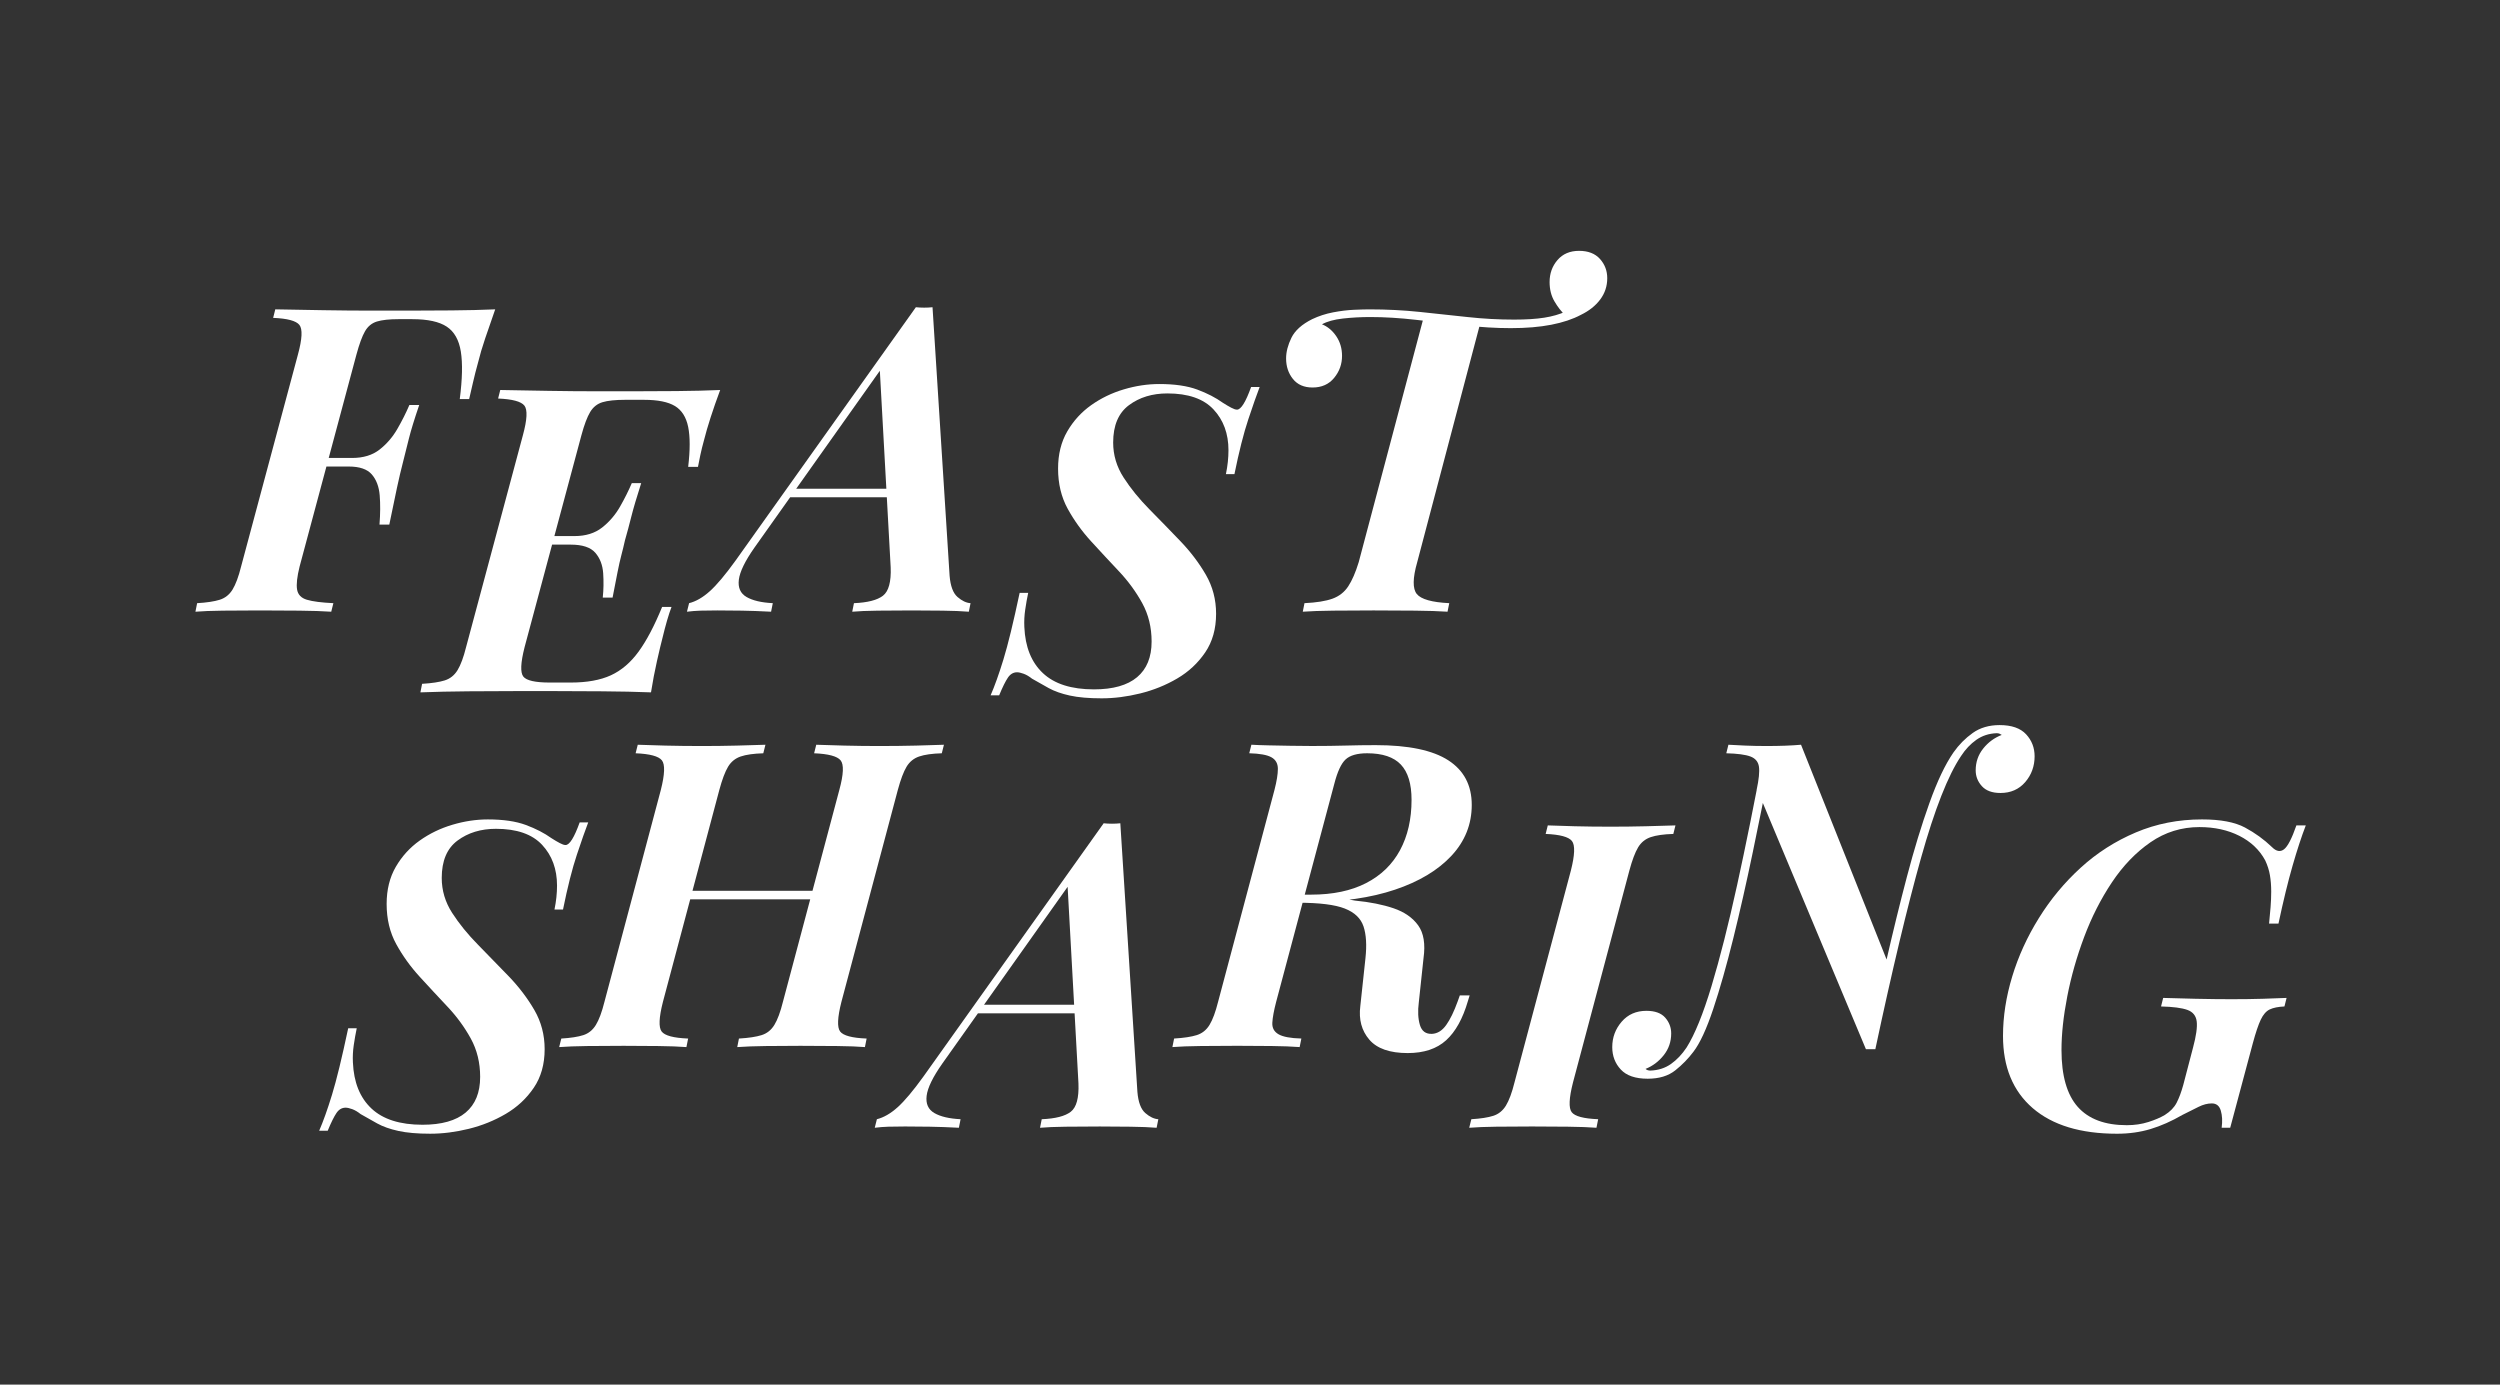 <?xml version="1.0" encoding="utf-8"?>
<!-- Generator: Adobe Illustrator 16.0.0, SVG Export Plug-In . SVG Version: 6.00 Build 0)  -->
<!DOCTYPE svg PUBLIC "-//W3C//DTD SVG 1.1//EN" "http://www.w3.org/Graphics/SVG/1.1/DTD/svg11.dtd">
<svg version="1.1" id="Layer_1" xmlns="http://www.w3.org/2000/svg" xmlns:xlink="http://www.w3.org/1999/xlink" x="0px" y="0px"
	 width="267.23px" height="148px" viewBox="0 0 267.23 148" enable-background="new 0 0 267.23 148" xml:space="preserve">
<rect x="0" y="0" width="267.23" height="148" fill="#333333" stroke="none"/>
<g>
	<path fill="#FFFFFF" d="M49.146,42.653c0.274-2.13,0.313-3.819,0.114-5.067c-0.198-1.247-0.7-2.138-1.507-2.67
		s-2.031-0.8-3.674-0.8h-1.507c-0.974,0-1.734,0.085-2.282,0.251c-0.548,0.168-0.974,0.519-1.278,1.051
		c-0.305,0.533-0.609,1.362-0.913,2.487l-6.071,22.643c-0.273,1.096-0.365,1.917-0.273,2.465c0.091,0.548,0.44,0.913,1.049,1.095
		c0.609,0.184,1.554,0.305,2.831,0.366l-0.228,0.913c-0.884-0.061-2.025-0.099-3.424-0.114c-1.4-0.016-2.815-0.023-4.246-0.023
		c-1.4,0-2.709,0.008-3.926,0.023c-1.216,0.016-2.19,0.054-2.921,0.114l0.182-0.913c1.036-0.062,1.841-0.183,2.42-0.366
		c0.577-0.182,1.034-0.547,1.369-1.095s0.64-1.369,0.913-2.465l6.071-22.643c0.457-1.673,0.51-2.73,0.16-3.172
		c-0.351-0.441-1.286-0.692-2.808-0.754l0.229-0.912c1.582,0.03,3.294,0.061,5.135,0.091c1.842,0.031,3.576,0.046,5.204,0.046
		s2.929,0,3.904,0c1.368,0,2.904-0.008,4.609-0.023c1.704-0.015,3.257-0.053,4.656-0.113c-0.396,1.126-0.753,2.16-1.072,3.104
		c-0.319,0.943-0.571,1.795-0.754,2.556c-0.213,0.761-0.395,1.477-0.547,2.146s-0.29,1.263-0.411,1.78H49.146z M32.759,49.866
		l0.182-0.914h9.404l-0.229,0.914H32.759z M37.643,48.952c1.187,0,2.16-0.296,2.922-0.89c0.76-0.594,1.393-1.323,1.895-2.19
		c0.501-0.868,0.936-1.728,1.3-2.58h1.051c-0.519,1.521-0.883,2.709-1.096,3.561c-0.213,0.853-0.427,1.705-0.64,2.557
		c-0.213,0.822-0.427,1.728-0.639,2.716c-0.213,0.989-0.487,2.307-0.822,3.949h-1.049c0.091-1.156,0.098-2.199,0.022-3.128
		c-0.076-0.927-0.358-1.673-0.845-2.236c-0.487-0.563-1.309-0.844-2.465-0.844L37.643,48.952z"/>
	<path fill="#FFFFFF" d="M73.561,49.905c0.212-1.795,0.212-3.218,0-4.268c-0.215-1.05-0.686-1.795-1.416-2.236
		s-1.825-0.663-3.286-0.663h-2.055c-1.034,0-1.834,0.085-2.396,0.252c-0.563,0.167-1.004,0.519-1.323,1.05
		c-0.32,0.533-0.633,1.362-0.937,2.488L56.076,69.17c-0.427,1.675-0.473,2.724-0.137,3.15c0.334,0.426,1.278,0.639,2.83,0.639h2.237
		c1.734,0,3.165-0.259,4.291-0.775c1.125-0.518,2.115-1.362,2.966-2.534c0.853-1.172,1.69-2.762,2.512-4.771h1.005
		c-0.153,0.396-0.313,0.884-0.48,1.461c-0.167,0.579-0.327,1.187-0.479,1.825c-0.153,0.579-0.351,1.409-0.594,2.488
		c-0.244,1.081-0.457,2.199-0.64,3.355c-1.551-0.061-3.294-0.099-5.226-0.113c-1.934-0.016-3.66-0.024-5.182-0.024
		c-0.975,0-2.275,0-3.903,0s-3.363,0.009-5.203,0.024c-1.843,0.015-3.554,0.053-5.136,0.113l0.182-0.913
		c1.036-0.061,1.841-0.183,2.42-0.365c0.577-0.183,1.034-0.547,1.369-1.096c0.335-0.548,0.64-1.369,0.913-2.465l6.071-22.642
		c0.457-1.674,0.51-2.731,0.16-3.173c-0.351-0.44-1.286-0.691-2.808-0.754l0.229-0.912c1.582,0.03,3.294,0.062,5.135,0.091
		c1.842,0.031,3.576,0.046,5.204,0.046s2.929,0,3.904,0c1.368,0,2.904-0.007,4.609-0.022c1.704-0.016,3.257-0.053,4.656-0.114
		c-0.396,1.065-0.738,2.046-1.026,2.943c-0.29,0.898-0.525,1.712-0.708,2.443c-0.152,0.547-0.281,1.072-0.388,1.574
		c-0.107,0.503-0.191,0.921-0.251,1.255H73.561z M56.67,58.215l0.229-0.913h8.627l-0.228,0.913H56.67z M61.417,57.302
		c1.188,0,2.169-0.305,2.945-0.913c0.775-0.609,1.414-1.354,1.917-2.237c0.502-0.882,0.919-1.719,1.255-2.51h1.005
		c-0.487,1.521-0.838,2.709-1.051,3.56c-0.213,0.853-0.441,1.705-0.685,2.557c-0.122,0.548-0.251,1.081-0.388,1.598
		c-0.137,0.518-0.273,1.126-0.41,1.826c-0.138,0.7-0.313,1.598-0.525,2.693h-1.05c0.091-0.852,0.105-1.719,0.045-2.603
		c-0.062-0.882-0.343-1.613-0.845-2.191c-0.502-0.577-1.377-0.866-2.624-0.866L61.417,57.302z"/>
	<path fill="#FFFFFF" d="M80.643,58.539c-1.004,1.431-1.56,2.572-1.666,3.424c-0.107,0.853,0.166,1.469,0.821,1.85
		c0.654,0.38,1.59,0.6,2.808,0.661l-0.183,0.913c-1.156-0.061-2.199-0.099-3.127-0.114c-0.929-0.016-1.803-0.023-2.625-0.023
		c-0.699,0-1.293,0.008-1.78,0.023c-0.486,0.016-0.974,0.054-1.461,0.114l0.229-0.913c0.73-0.183,1.469-0.608,2.214-1.278
		c0.746-0.669,1.666-1.765,2.762-3.287l19.265-27.069c0.273,0.031,0.57,0.046,0.89,0.046s0.616-0.015,0.89-0.046l1.826,28.713
		c0.092,1.096,0.373,1.849,0.845,2.261c0.472,0.41,0.936,0.631,1.393,0.661l-0.183,0.913c-0.73-0.061-1.666-0.099-2.808-0.114
		s-2.229-0.023-3.264-0.023c-1.278,0-2.496,0.008-3.652,0.023s-2.07,0.054-2.739,0.114l0.183-0.913
		c1.461-0.062,2.495-0.327,3.104-0.799c0.608-0.472,0.883-1.484,0.822-3.036l-1.188-21.546l1.188-1.096L80.643,58.539z
		 M84.705,52.239h13.33l-0.365,0.913H83.883L84.705,52.239z"/>
	<path fill="#FFFFFF" d="M134.646,41.37c-0.305,0.791-0.708,1.939-1.21,3.446s-0.997,3.462-1.484,5.865h-0.912
		c0.183-0.882,0.273-1.734,0.273-2.557c0-1.764-0.532-3.218-1.598-4.358c-1.065-1.142-2.709-1.712-4.931-1.712
		c-1.613,0-2.982,0.418-4.107,1.255c-1.127,0.838-1.689,2.169-1.689,3.994c0,1.341,0.372,2.587,1.118,3.743
		c0.745,1.157,1.667,2.291,2.762,3.401c1.096,1.111,2.192,2.236,3.287,3.378c1.095,1.141,2.008,2.344,2.738,3.606
		c0.731,1.263,1.097,2.655,1.097,4.177c0,1.613-0.389,2.99-1.165,4.131c-0.775,1.142-1.772,2.07-2.989,2.785
		c-1.218,0.715-2.534,1.248-3.949,1.597c-1.415,0.351-2.792,0.525-4.131,0.525c-1.369,0-2.503-0.099-3.4-0.296
		c-0.898-0.198-1.652-0.464-2.261-0.8c-0.608-0.334-1.202-0.669-1.78-1.004c-0.304-0.243-0.601-0.418-0.89-0.525
		c-0.29-0.105-0.524-0.159-0.707-0.159c-0.396,0-0.724,0.19-0.981,0.571c-0.26,0.38-0.571,1.012-0.936,1.894h-0.914
		c0.427-0.974,0.884-2.252,1.37-3.834s1.064-3.956,1.734-7.121h0.913c-0.122,0.578-0.229,1.18-0.319,1.803
		c-0.092,0.624-0.122,1.24-0.092,1.849c0.092,2.131,0.753,3.774,1.986,4.93c1.232,1.158,3.051,1.735,5.455,1.735
		c2.037,0,3.575-0.434,4.609-1.301c1.034-0.868,1.554-2.138,1.554-3.812c0-1.521-0.336-2.892-1.005-4.109
		c-0.67-1.217-1.499-2.351-2.488-3.4s-1.979-2.115-2.967-3.195c-0.989-1.08-1.826-2.244-2.512-3.492
		c-0.684-1.247-1.026-2.678-1.026-4.291c0-1.521,0.327-2.846,0.981-3.972s1.506-2.062,2.557-2.808
		c1.049-0.745,2.214-1.308,3.492-1.688c1.277-0.38,2.541-0.57,3.789-0.57c1.643,0,2.996,0.197,4.063,0.593
		c1.064,0.396,1.978,0.868,2.738,1.415c0.335,0.214,0.632,0.388,0.891,0.524c0.259,0.138,0.464,0.206,0.616,0.206
		c0.426,0,0.928-0.806,1.507-2.419H134.646z"/>
	<path fill="#FFFFFF" d="M168.79,26.813c0.973,0,1.719,0.29,2.236,0.868c0.517,0.578,0.776,1.263,0.776,2.054
		c0,0.853-0.252,1.613-0.754,2.282c-0.501,0.67-1.194,1.218-2.076,1.644c-0.854,0.456-1.902,0.807-3.15,1.051
		c-1.248,0.243-2.692,0.364-4.336,0.364c-1.553,0-3.196-0.099-4.931-0.296c-1.735-0.198-3.47-0.396-5.204-0.594
		c-1.734-0.197-3.362-0.297-4.884-0.297c-1.005,0-1.979,0.054-2.922,0.159c-0.943,0.107-1.689,0.313-2.237,0.617
		c0.608,0.243,1.118,0.67,1.529,1.277c0.411,0.609,0.616,1.31,0.616,2.1c0,0.884-0.281,1.667-0.845,2.352
		c-0.563,0.685-1.331,1.027-2.305,1.027c-0.913,0-1.613-0.304-2.1-0.913c-0.487-0.608-0.73-1.339-0.73-2.191
		c0-0.699,0.19-1.438,0.57-2.214c0.381-0.775,1.119-1.438,2.214-1.986c0.7-0.334,1.445-0.577,2.236-0.729
		c0.792-0.152,1.537-0.244,2.237-0.274s1.248-0.045,1.644-0.045c1.856,0,3.651,0.091,5.387,0.273
		c1.734,0.183,3.438,0.365,5.112,0.548c1.673,0.183,3.332,0.273,4.976,0.273c1.279,0,2.351-0.068,3.218-0.205
		c0.868-0.137,1.637-0.357,2.306-0.662l-0.091,0.365c-0.396-0.365-0.769-0.844-1.118-1.438c-0.351-0.594-0.525-1.285-0.525-2.077
		c0-0.913,0.281-1.696,0.845-2.352C167.047,27.141,167.814,26.813,168.79,26.813z M152.174,33.935
		c0.821,0.062,1.536,0.122,2.146,0.182c0.607,0.062,1.216,0.123,1.825,0.183c0.608,0.062,1.309,0.122,2.1,0.183l-6.756,25.609
		c-0.487,1.705-0.502,2.839-0.046,3.401c0.457,0.563,1.613,0.891,3.47,0.981l-0.183,0.913c-0.912-0.061-2.077-0.099-3.492-0.114
		s-2.884-0.023-4.405-0.023c-1.491,0-2.921,0.008-4.29,0.023c-1.37,0.016-2.466,0.054-3.287,0.114l0.183-0.913
		c1.277-0.062,2.274-0.22,2.989-0.479c0.715-0.258,1.278-0.699,1.689-1.323c0.41-0.624,0.783-1.484,1.118-2.58L152.174,33.935z"/>
	<path fill="#FFFFFF" d="M62.875,87.91c-0.305,0.791-0.708,1.939-1.21,3.445c-0.502,1.507-0.997,3.463-1.483,5.866h-0.913
		c0.183-0.882,0.273-1.734,0.273-2.557c0-1.764-0.532-3.218-1.597-4.359c-1.065-1.141-2.709-1.712-4.931-1.712
		c-1.614,0-2.982,0.419-4.108,1.256c-1.127,0.838-1.688,2.168-1.688,3.994c0,1.34,0.371,2.587,1.117,3.743
		c0.746,1.157,1.667,2.29,2.763,3.401c1.095,1.111,2.191,2.236,3.287,3.377c1.095,1.142,2.007,2.345,2.738,3.606
		c0.73,1.264,1.096,2.655,1.096,4.178c0,1.613-0.389,2.989-1.164,4.131c-0.776,1.141-1.773,2.069-2.989,2.784
		c-1.219,0.716-2.534,1.248-3.95,1.598c-1.414,0.35-2.792,0.525-4.131,0.525c-1.369,0-2.503-0.099-3.4-0.297
		c-0.898-0.198-1.652-0.463-2.26-0.799c-0.609-0.335-1.202-0.669-1.78-1.004c-0.305-0.243-0.602-0.419-0.89-0.525
		c-0.29-0.105-0.525-0.159-0.708-0.159c-0.396,0-0.724,0.19-0.981,0.57c-0.259,0.381-0.571,1.013-0.936,1.895h-0.913
		c0.426-0.975,0.883-2.252,1.369-3.835c0.486-1.582,1.064-3.955,1.734-7.121h0.913c-0.122,0.578-0.228,1.181-0.319,1.803
		c-0.091,0.624-0.122,1.241-0.091,1.849c0.091,2.131,0.753,3.774,1.985,4.931c1.233,1.157,3.051,1.734,5.455,1.734
		c2.038,0,3.575-0.434,4.61-1.301c1.034-0.867,1.552-2.138,1.552-3.812c0-1.521-0.335-2.891-1.004-4.108
		c-0.67-1.217-1.499-2.351-2.488-3.4s-1.978-2.115-2.967-3.196c-0.989-1.08-1.825-2.243-2.511-3.491
		c-0.685-1.248-1.026-2.678-1.026-4.292c0-1.521,0.326-2.845,0.98-3.971s1.507-2.062,2.557-2.808
		c1.05-0.745,2.214-1.309,3.493-1.688c1.277-0.381,2.54-0.57,3.788-0.57c1.643,0,2.996,0.197,4.063,0.593
		c1.064,0.396,1.978,0.867,2.739,1.414c0.335,0.214,0.631,0.389,0.891,0.525c0.258,0.138,0.463,0.206,0.615,0.206
		c0.426,0,0.929-0.806,1.507-2.419H62.875z"/>
	<path fill="#FFFFFF" d="M70.863,107.087c-0.428,1.675-0.473,2.732-0.138,3.173c0.334,0.441,1.278,0.692,2.831,0.753l-0.183,0.913
		c-0.792-0.06-1.797-0.099-3.013-0.113c-1.218-0.016-2.45-0.023-3.698-0.023c-1.399,0-2.701,0.008-3.903,0.023
		c-1.202,0.015-2.198,0.054-2.989,0.113l0.228-0.913c1.005-0.061,1.788-0.183,2.352-0.365c0.563-0.182,1.012-0.547,1.346-1.095
		c0.335-0.548,0.64-1.37,0.914-2.466l6.025-22.642c0.425-1.673,0.464-2.731,0.114-3.173c-0.351-0.44-1.286-0.691-2.808-0.753
		l0.229-0.912c0.73,0.03,1.712,0.061,2.943,0.091c1.233,0.03,2.55,0.046,3.949,0.046c1.247,0,2.472-0.016,3.675-0.046
		c1.202-0.03,2.229-0.061,3.081-0.091L81.59,80.52c-1.034,0.031-1.842,0.145-2.419,0.343c-0.578,0.198-1.027,0.563-1.347,1.096
		s-0.632,1.361-0.936,2.487L70.863,107.087z M72.004,96.132l0.32-0.913h16.113l-0.364,0.913H72.004z M89.716,84.445
		c0.457-1.673,0.503-2.731,0.137-3.173c-0.365-0.44-1.309-0.691-2.83-0.753l0.229-0.912c0.791,0.03,1.795,0.061,3.013,0.091
		c1.217,0.03,2.45,0.046,3.698,0.046c1.398,0,2.716-0.016,3.948-0.046s2.229-0.061,2.989-0.091l-0.229,0.912
		c-1.034,0.031-1.841,0.145-2.419,0.343s-1.027,0.563-1.347,1.096s-0.632,1.361-0.936,2.487l-6.026,22.642
		c-0.426,1.675-0.472,2.732-0.137,3.173c0.335,0.441,1.278,0.692,2.831,0.753l-0.183,0.913c-0.73-0.06-1.712-0.099-2.944-0.113
		c-1.232-0.016-2.55-0.023-3.949-0.023c-1.248,0-2.48,0.008-3.697,0.023c-1.218,0.015-2.237,0.054-3.058,0.113l0.182-0.913
		c1.034-0.061,1.841-0.183,2.42-0.365c0.577-0.182,1.034-0.547,1.368-1.095c0.336-0.548,0.641-1.37,0.914-2.466L89.716,84.445z"/>
	<path fill="#FFFFFF" d="M100.716,113.701c-1.004,1.431-1.56,2.572-1.665,3.424c-0.107,0.852,0.167,1.469,0.821,1.849
		c0.654,0.381,1.589,0.601,2.807,0.661l-0.182,0.914c-1.157-0.061-2.199-0.1-3.127-0.114c-0.929-0.016-1.804-0.023-2.625-0.023
		c-0.7,0-1.293,0.008-1.78,0.023c-0.486,0.015-0.974,0.054-1.461,0.114l0.229-0.914c0.73-0.183,1.469-0.607,2.214-1.277
		c0.746-0.669,1.666-1.765,2.762-3.287l19.264-27.069c0.273,0.031,0.57,0.046,0.891,0.046c0.319,0,0.615-0.015,0.89-0.046
		l1.826,28.713c0.091,1.095,0.372,1.849,0.844,2.26c0.472,0.41,0.937,0.632,1.393,0.661l-0.183,0.914
		c-0.731-0.061-1.666-0.1-2.807-0.114c-1.142-0.016-2.23-0.023-3.265-0.023c-1.278,0-2.495,0.008-3.651,0.023
		c-1.157,0.015-2.07,0.054-2.74,0.114l0.183-0.914c1.461-0.061,2.495-0.326,3.104-0.798s0.883-1.484,0.821-3.036l-1.187-21.546
		l1.187-1.096L100.716,113.701z M104.779,107.401h13.329l-0.365,0.913h-13.785L104.779,107.401z"/>
	<path fill="#FFFFFF" d="M138.239,96.451l0.229-0.821h1.689c2.313,0,4.268-0.411,5.865-1.233c1.598-0.821,2.807-1.992,3.629-3.515
		c0.821-1.521,1.233-3.316,1.233-5.387c0-1.703-0.381-2.959-1.142-3.766c-0.761-0.806-1.963-1.21-3.606-1.21
		c-1.065,0-1.834,0.222-2.305,0.662c-0.473,0.442-0.875,1.317-1.21,2.625l-6.208,23.28c-0.245,0.943-0.382,1.689-0.411,2.237
		c-0.03,0.548,0.189,0.958,0.662,1.232c0.472,0.273,1.285,0.427,2.441,0.456l-0.183,0.913c-0.821-0.06-1.81-0.099-2.968-0.113
		c-1.155-0.016-2.389-0.023-3.696-0.023c-1.339,0-2.641,0.008-3.902,0.023c-1.264,0.015-2.275,0.054-3.036,0.113l0.183-0.913
		c1.034-0.061,1.84-0.183,2.42-0.365c0.577-0.182,1.034-0.547,1.368-1.095s0.639-1.37,0.914-2.466l6.025-22.642
		c0.242-0.942,0.365-1.696,0.365-2.26c0-0.562-0.229-0.974-0.685-1.232c-0.456-0.258-1.248-0.402-2.375-0.434l0.229-0.912
		c0.485,0.03,1.095,0.053,1.826,0.068c0.729,0.016,1.513,0.03,2.351,0.045c0.837,0.016,1.604,0.023,2.305,0.023
		c1.308,0,2.502-0.016,3.584-0.046c1.079-0.03,2.151-0.046,3.217-0.046c3.5,0,6.087,0.54,7.762,1.62
		c1.673,1.081,2.51,2.671,2.51,4.771c0,2.07-0.723,3.881-2.168,5.433c-1.446,1.552-3.463,2.762-6.048,3.629
		c-2.587,0.867-5.601,1.302-9.039,1.302L138.239,96.451z M138.879,95.767c1.156,0.03,2.091,0.076,2.808,0.137
		c0.715,0.062,1.308,0.114,1.78,0.159c0.471,0.046,0.936,0.114,1.392,0.206c1.581,0.152,2.951,0.427,4.109,0.821
		c1.156,0.396,2.031,1.004,2.624,1.826c0.593,0.821,0.783,1.994,0.57,3.516l-0.502,4.701c-0.122,0.944-0.085,1.751,0.114,2.42
		c0.198,0.67,0.632,0.989,1.301,0.958c0.577-0.029,1.08-0.342,1.506-0.936c0.427-0.594,0.837-1.438,1.233-2.533l0.228-0.64h1.051
		l-0.183,0.594c-0.549,1.888-1.324,3.286-2.329,4.199c-1.004,0.913-2.373,1.37-4.108,1.37c-1.917,0-3.285-0.479-4.107-1.438
		c-0.821-0.958-1.141-2.152-0.96-3.583l0.549-5.112c0.151-1.4,0.083-2.533-0.205-3.401c-0.29-0.867-0.959-1.507-2.009-1.917
		c-1.05-0.411-2.702-0.617-4.953-0.617L138.879,95.767z"/>
	<path fill="#FFFFFF" d="M168.14,115.709c-0.427,1.675-0.473,2.732-0.139,3.173c0.336,0.441,1.279,0.692,2.831,0.753l-0.183,0.914
		c-0.792-0.061-1.811-0.1-3.059-0.114c-1.248-0.016-2.525-0.023-3.833-0.023c-1.37,0-2.641,0.008-3.813,0.023
		c-1.171,0.015-2.137,0.054-2.897,0.114l0.228-0.914c1.004-0.061,1.787-0.183,2.351-0.365c0.563-0.182,1.012-0.547,1.348-1.095
		c0.334-0.548,0.639-1.369,0.912-2.466l6.025-22.642c0.427-1.673,0.464-2.73,0.115-3.172c-0.351-0.44-1.287-0.692-2.808-0.754
		l0.228-0.912c0.731,0.03,1.689,0.061,2.877,0.091c1.186,0.031,2.464,0.046,3.834,0.046c1.308,0,2.57-0.015,3.789-0.046
		c1.217-0.03,2.266-0.061,3.148-0.091l-0.228,0.912c-1.035,0.031-1.842,0.146-2.419,0.343c-0.579,0.198-1.028,0.563-1.348,1.096
		c-0.319,0.533-0.632,1.362-0.935,2.487L168.14,115.709z"/>
	<path fill="#FFFFFF" d="M176.4,114.437c0.853-0.03,1.59-0.267,2.214-0.707c0.624-0.441,1.18-1.027,1.667-1.758
		c0.881-1.399,1.771-3.591,2.67-6.573c0.897-2.981,1.811-6.588,2.739-10.818c0.927-4.23,1.863-8.871,2.807-13.924l0.775,0.959
		c-0.607,3.104-1.248,6.27-1.917,9.495c-0.67,3.226-1.362,6.284-2.077,9.176s-1.43,5.408-2.144,7.555
		c-0.717,2.146-1.424,3.675-2.124,4.588c-0.548,0.729-1.194,1.392-1.939,1.985c-0.747,0.593-1.728,0.891-2.944,0.891
		c-1.309,0-2.267-0.328-2.876-0.982s-0.914-1.453-0.914-2.396c0-1.034,0.336-1.939,1.005-2.715c0.67-0.777,1.553-1.165,2.648-1.165
		c0.912,0,1.582,0.244,2.009,0.73c0.425,0.487,0.639,1.05,0.639,1.689c0,0.883-0.268,1.658-0.8,2.327
		c-0.531,0.67-1.18,1.156-1.94,1.461c0.062,0.061,0.139,0.107,0.229,0.138C176.219,114.421,176.31,114.437,176.4,114.437z
		 M199.453,112.154l-11.275-26.934c-0.091-0.151-0.168-0.28-0.228-0.388c-0.063-0.105-0.123-0.234-0.183-0.388
		c0.242-1.126,0.327-1.955,0.251-2.487c-0.077-0.532-0.382-0.897-0.914-1.096c-0.531-0.198-1.392-0.312-2.578-0.343l0.228-0.912
		c0.487,0.03,1.088,0.061,1.804,0.091c0.715,0.03,1.467,0.046,2.259,0.046c1.432,0,2.663-0.046,3.699-0.137l9.311,23.372
		c-0.182,1.248-0.342,2.32-0.479,3.218c-0.137,0.898-0.273,1.803-0.411,2.716c-0.137,0.913-0.296,1.993-0.479,3.241H199.453z
		 M213.421,78.374c-0.821,0.031-1.544,0.268-2.168,0.708c-0.624,0.441-1.163,1.012-1.619,1.712
		c-1.401,2.069-2.831,5.706-4.292,10.909c-1.461,5.204-3.089,12.021-4.884,20.451l-0.64-1.278c0.547-2.557,1.164-5.333,1.849-8.331
		c0.686-2.997,1.407-5.941,2.168-8.833c0.761-2.891,1.559-5.507,2.397-7.852c0.836-2.343,1.695-4.153,2.579-5.432
		c0.577-0.821,1.262-1.514,2.054-2.077c0.791-0.563,1.749-0.845,2.875-0.845c1.28,0,2.222,0.327,2.831,0.981
		c0.607,0.655,0.912,1.438,0.912,2.351c0,1.065-0.334,1.986-1.003,2.763c-0.67,0.775-1.553,1.163-2.647,1.163
		c-0.883,0-1.546-0.243-1.987-0.73c-0.441-0.486-0.661-1.05-0.661-1.688c0-0.883,0.267-1.658,0.8-2.328
		c0.532-0.669,1.193-1.156,1.985-1.461c-0.091-0.061-0.176-0.105-0.251-0.137C213.643,78.391,213.543,78.374,213.421,78.374z"/>
	<path fill="#FFFFFF" d="M227.345,120.274c0.821,0,1.59-0.114,2.307-0.342c0.714-0.229,1.3-0.48,1.756-0.754
		c0.578-0.365,0.997-0.799,1.256-1.301s0.495-1.133,0.707-1.895l1.051-4.018c0.334-1.247,0.464-2.175,0.388-2.784
		c-0.076-0.607-0.41-1.02-1.005-1.232c-0.593-0.212-1.528-0.334-2.807-0.365l0.228-0.913c0.883,0.03,2.032,0.062,3.447,0.092
		c1.415,0.031,2.7,0.046,3.857,0.046c1.217,0,2.335-0.015,3.355-0.046c1.02-0.03,1.863-0.062,2.533-0.092l-0.229,0.913
		c-0.67,0.031-1.194,0.137-1.575,0.319c-0.38,0.183-0.7,0.549-0.958,1.096c-0.259,0.548-0.541,1.386-0.845,2.511l-2.419,9.039
		h-0.914c0.093-0.7,0.062-1.309-0.09-1.826c-0.153-0.517-0.473-0.776-0.959-0.776c-0.457,0-0.929,0.122-1.416,0.365
		c-0.487,0.244-1.065,0.533-1.734,0.867c-1.157,0.67-2.29,1.172-3.401,1.507s-2.305,0.502-3.582,0.502
		c-3.896,0-6.901-0.913-9.016-2.738c-2.116-1.827-3.174-4.398-3.174-7.715c0-2.07,0.327-4.185,0.982-6.346
		c0.653-2.16,1.604-4.245,2.853-6.254c1.247-2.009,2.738-3.804,4.475-5.387c1.733-1.582,3.697-2.837,5.887-3.766
		c2.192-0.929,4.551-1.392,7.076-1.392c1.979,0,3.507,0.289,4.588,0.866c1.08,0.578,2.046,1.278,2.898,2.101
		c0.456,0.456,0.883,0.532,1.278,0.228c0.396-0.304,0.837-1.156,1.324-2.556h1.004c-0.456,1.187-0.929,2.624-1.414,4.313
		c-0.487,1.689-0.99,3.751-1.507,6.185h-1.005c0.062-0.607,0.114-1.193,0.161-1.757c0.044-0.563,0.068-1.118,0.068-1.667
		c0-0.639-0.047-1.224-0.139-1.757c-0.091-0.532-0.259-1.058-0.501-1.574c-0.609-1.126-1.53-2.001-2.762-2.625
		c-1.232-0.623-2.656-0.937-4.269-0.937c-1.918,0-3.659,0.541-5.228,1.621c-1.567,1.081-2.943,2.511-4.131,4.291
		s-2.175,3.729-2.967,5.843c-0.793,2.116-1.393,4.23-1.803,6.346c-0.412,2.115-0.617,4.025-0.617,5.729
		c0,2.739,0.578,4.764,1.734,6.071C223.252,119.62,225.001,120.274,227.345,120.274z"/>
</g>
</svg>
